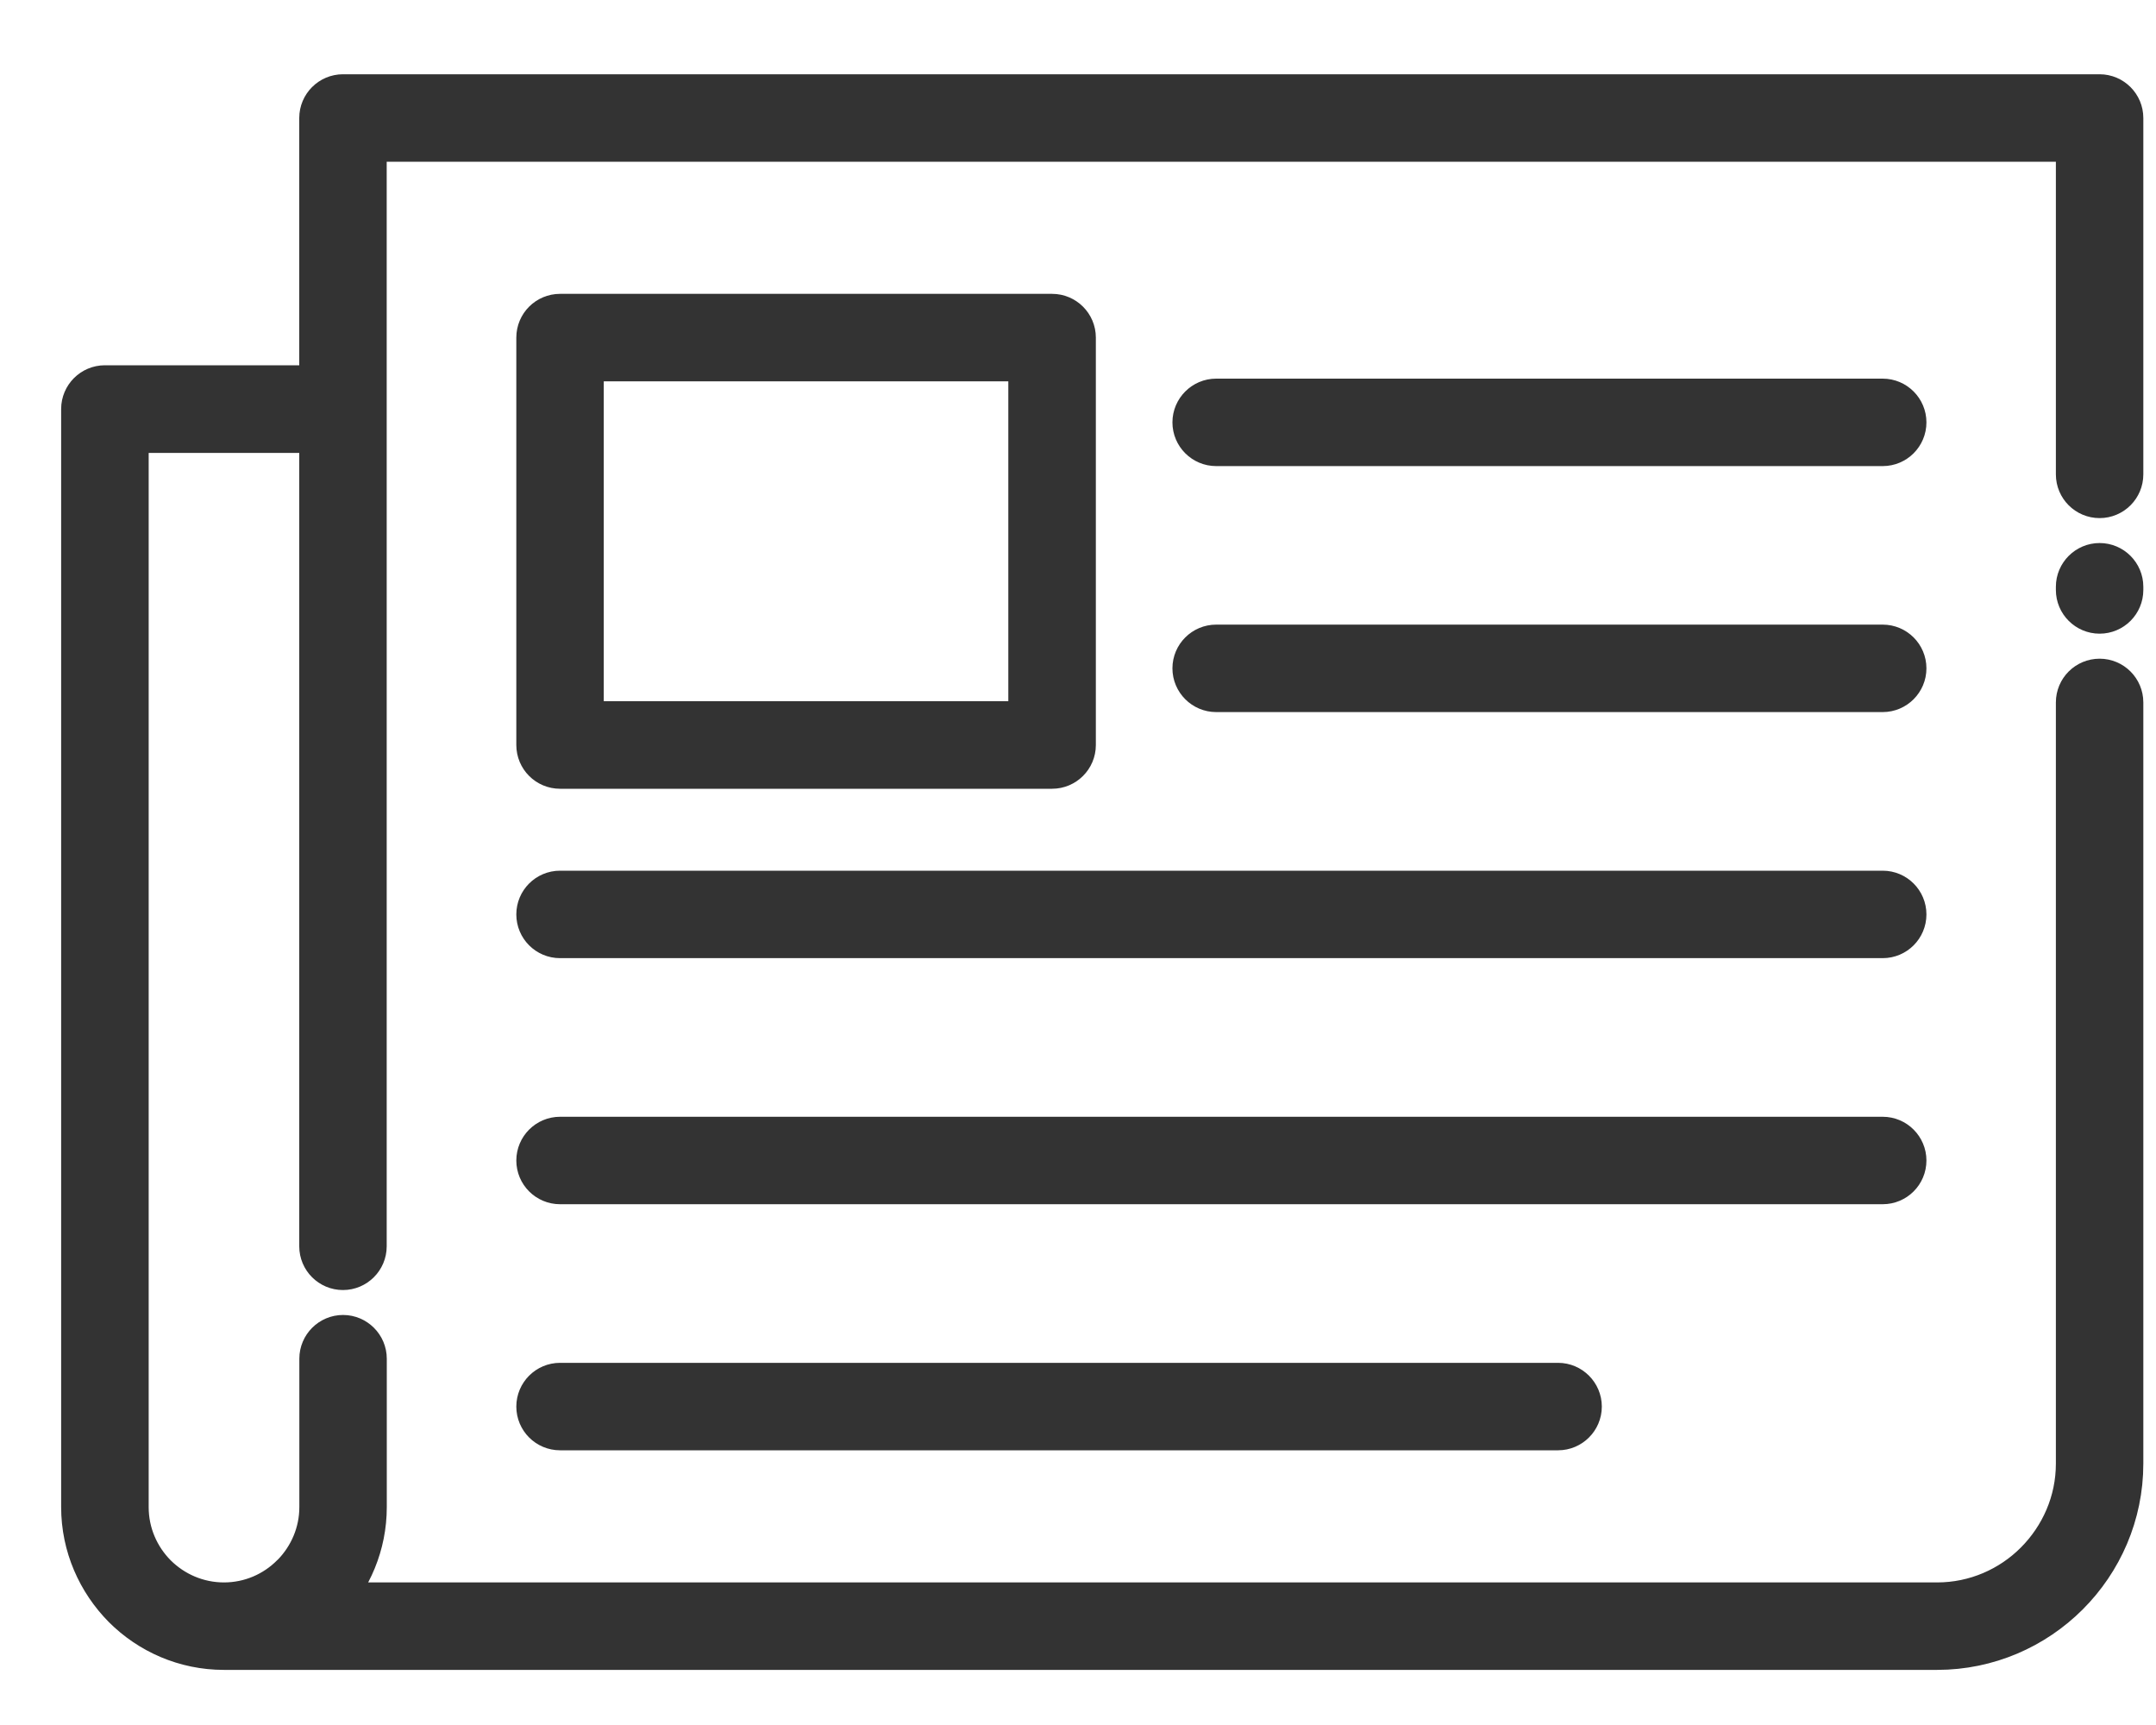<svg width="25" height="20" viewBox="0 0 25 20" fill="none" xmlns="http://www.w3.org/2000/svg">
<path d="M3.721 5.001H1.474V17.474C1.474 17.783 1.6 18.064 1.803 18.268C2.007 18.471 2.288 18.597 2.597 18.597C2.906 18.597 3.187 18.471 3.39 18.267L3.403 18.255C3.599 18.052 3.721 17.776 3.721 17.474V15.753C3.721 15.612 3.836 15.496 3.978 15.496C4.119 15.496 4.235 15.612 4.235 15.753V17.474C4.235 17.908 4.063 18.304 3.785 18.597H22.462C22.908 18.597 23.316 18.414 23.61 18.119C23.905 17.823 24.089 17.417 24.089 16.97V8.144C24.089 8.002 24.204 7.887 24.346 7.887C24.488 7.887 24.603 8.002 24.603 8.144V16.97C24.603 17.559 24.362 18.095 23.974 18.483C23.587 18.87 23.051 19.111 22.462 19.111H2.596C2.146 19.111 1.736 18.927 1.44 18.631C1.144 18.332 0.959 17.923 0.959 17.473V4.742C0.959 4.601 1.074 4.485 1.216 4.485H3.72V1.368C3.72 1.227 3.835 1.111 3.977 1.111H24.346C24.488 1.111 24.603 1.227 24.603 1.368V5.5C24.603 5.642 24.488 5.757 24.346 5.757C24.204 5.757 24.089 5.642 24.089 5.5V1.625H4.234V14.45C4.234 14.592 4.118 14.707 3.977 14.707C3.835 14.707 3.72 14.592 3.72 14.45V4.999L3.721 5.001ZM14.102 5.154C13.961 5.154 13.845 5.039 13.845 4.897C13.845 4.756 13.961 4.64 14.102 4.64H21.831C21.973 4.64 22.088 4.756 22.088 4.897C22.088 5.039 21.973 5.154 21.831 5.154H14.102ZM6.494 16.565C6.352 16.565 6.237 16.45 6.237 16.308C6.237 16.167 6.352 16.051 6.494 16.051H18.067C18.208 16.051 18.324 16.167 18.324 16.308C18.324 16.45 18.208 16.565 18.067 16.565H6.494ZM6.494 13.712C6.352 13.712 6.237 13.597 6.237 13.455C6.237 13.314 6.352 13.198 6.494 13.198H21.831C21.973 13.198 22.088 13.314 22.088 13.455C22.088 13.597 21.973 13.712 21.831 13.712H6.494ZM6.494 10.859C6.352 10.859 6.237 10.744 6.237 10.602C6.237 10.46 6.352 10.345 6.494 10.345H21.831C21.973 10.345 22.088 10.46 22.088 10.602C22.088 10.744 21.973 10.859 21.831 10.859H6.494ZM14.102 8.006C13.961 8.006 13.845 7.89 13.845 7.749C13.845 7.607 13.961 7.492 14.102 7.492H21.831C21.973 7.492 22.088 7.607 22.088 7.749C22.088 7.89 21.973 8.006 21.831 8.006H14.102ZM6.494 3.657H12.2C12.341 3.657 12.457 3.772 12.457 3.914V8.638C12.457 8.78 12.341 8.895 12.2 8.895H6.494C6.352 8.895 6.237 8.78 6.237 8.638V3.914C6.237 3.772 6.352 3.657 6.494 3.657ZM11.942 4.171H6.751V8.38H11.942V4.171ZM24.089 6.803C24.089 6.662 24.205 6.546 24.346 6.546C24.488 6.546 24.603 6.662 24.603 6.803V6.84C24.603 6.982 24.488 7.097 24.346 7.097C24.205 7.097 24.089 6.982 24.089 6.84V6.803Z" fill="#333333" stroke="#333333" stroke-width="0.5"/>
</svg>
